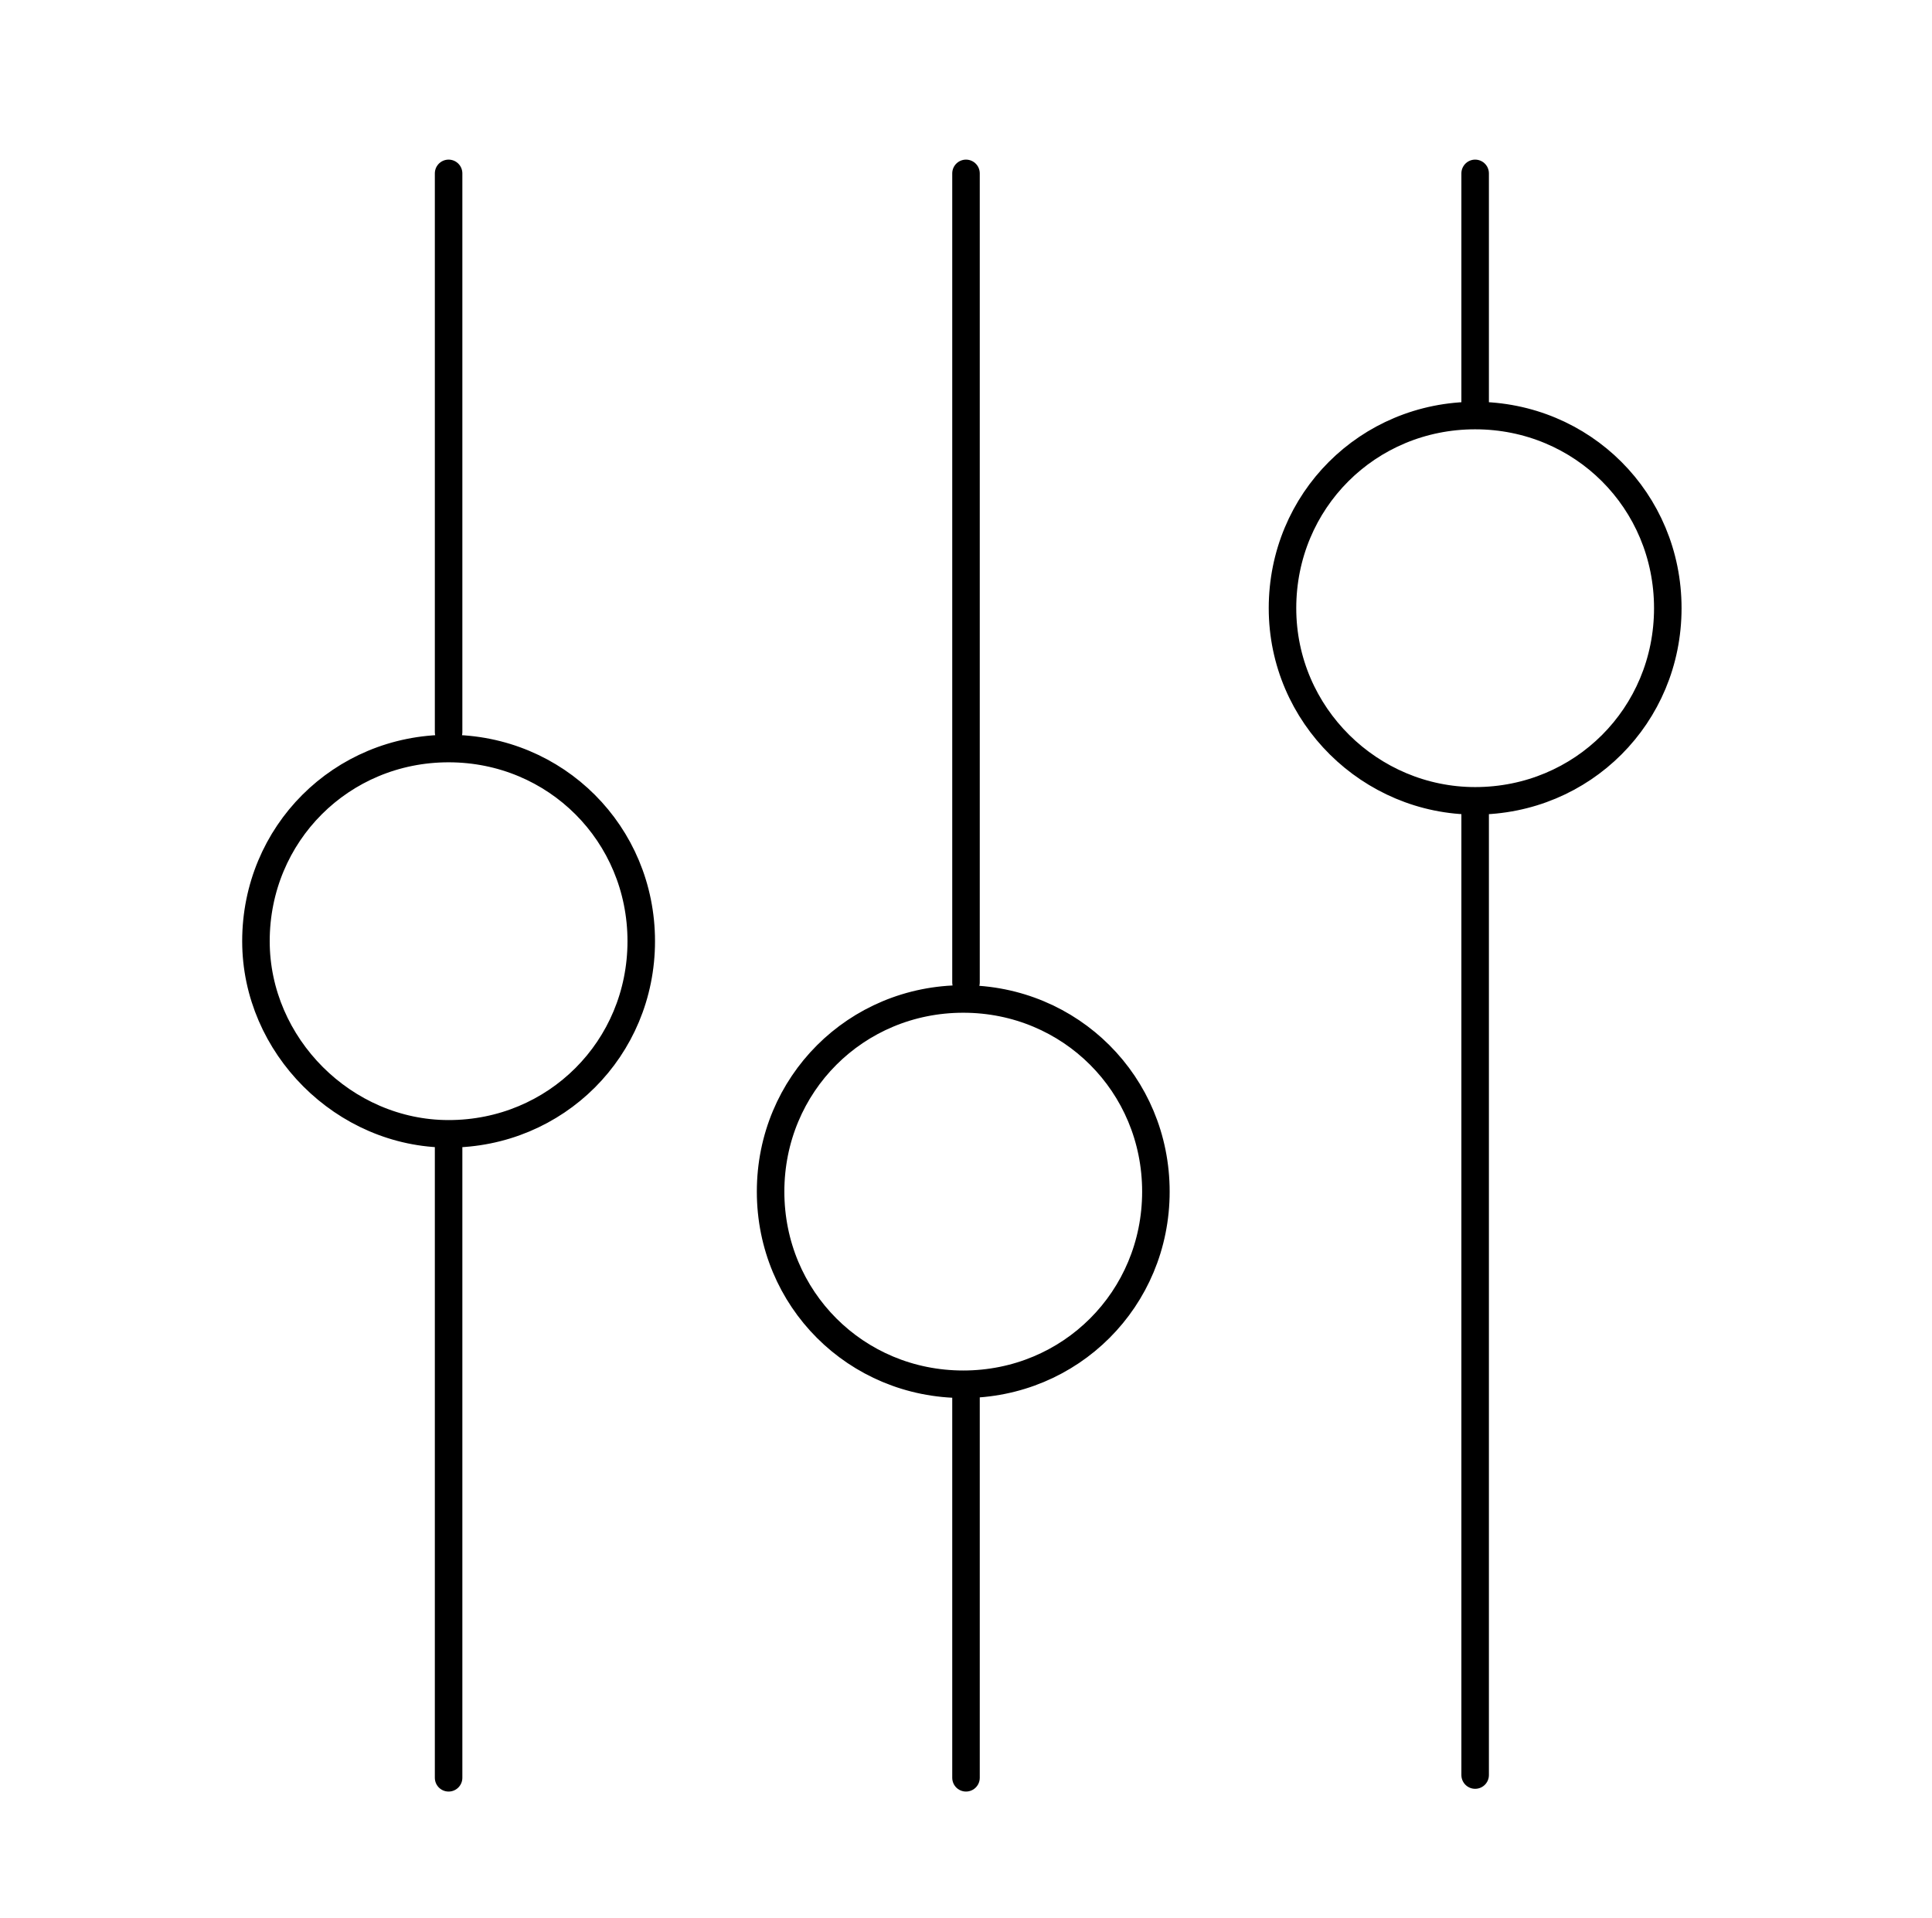 <?xml version="1.0" encoding="UTF-8"?>
<svg xmlns="http://www.w3.org/2000/svg" viewBox="0 0 70.2 69.7"><path fill="none" stroke="#f3bb45" stroke-linecap="round" stroke-linejoin="round" d="M16.3 41.5v23.1M16.3 6.3v20.3M35.1 50.6v14M35.1 6.3v29.4M53.6 29.5v35M53.6 6.3v8.4M16.3 41.2c3.9 0 7-3.1 7-7s-3.1-7-7-7-7 3.1-7 7c0 3.8 3.2 7 7 7zM35 50.3c3.9 0 7-3.1 7-7s-3.1-7-7-7-7 3.1-7 7 3.1 7 7 7zM53.6 29.1c3.9 0 7-3.1 7-7s-3.1-7-7-7-7 3.1-7 7 3.2 7 7 7z" style="stroke: #000000;"/></svg>
